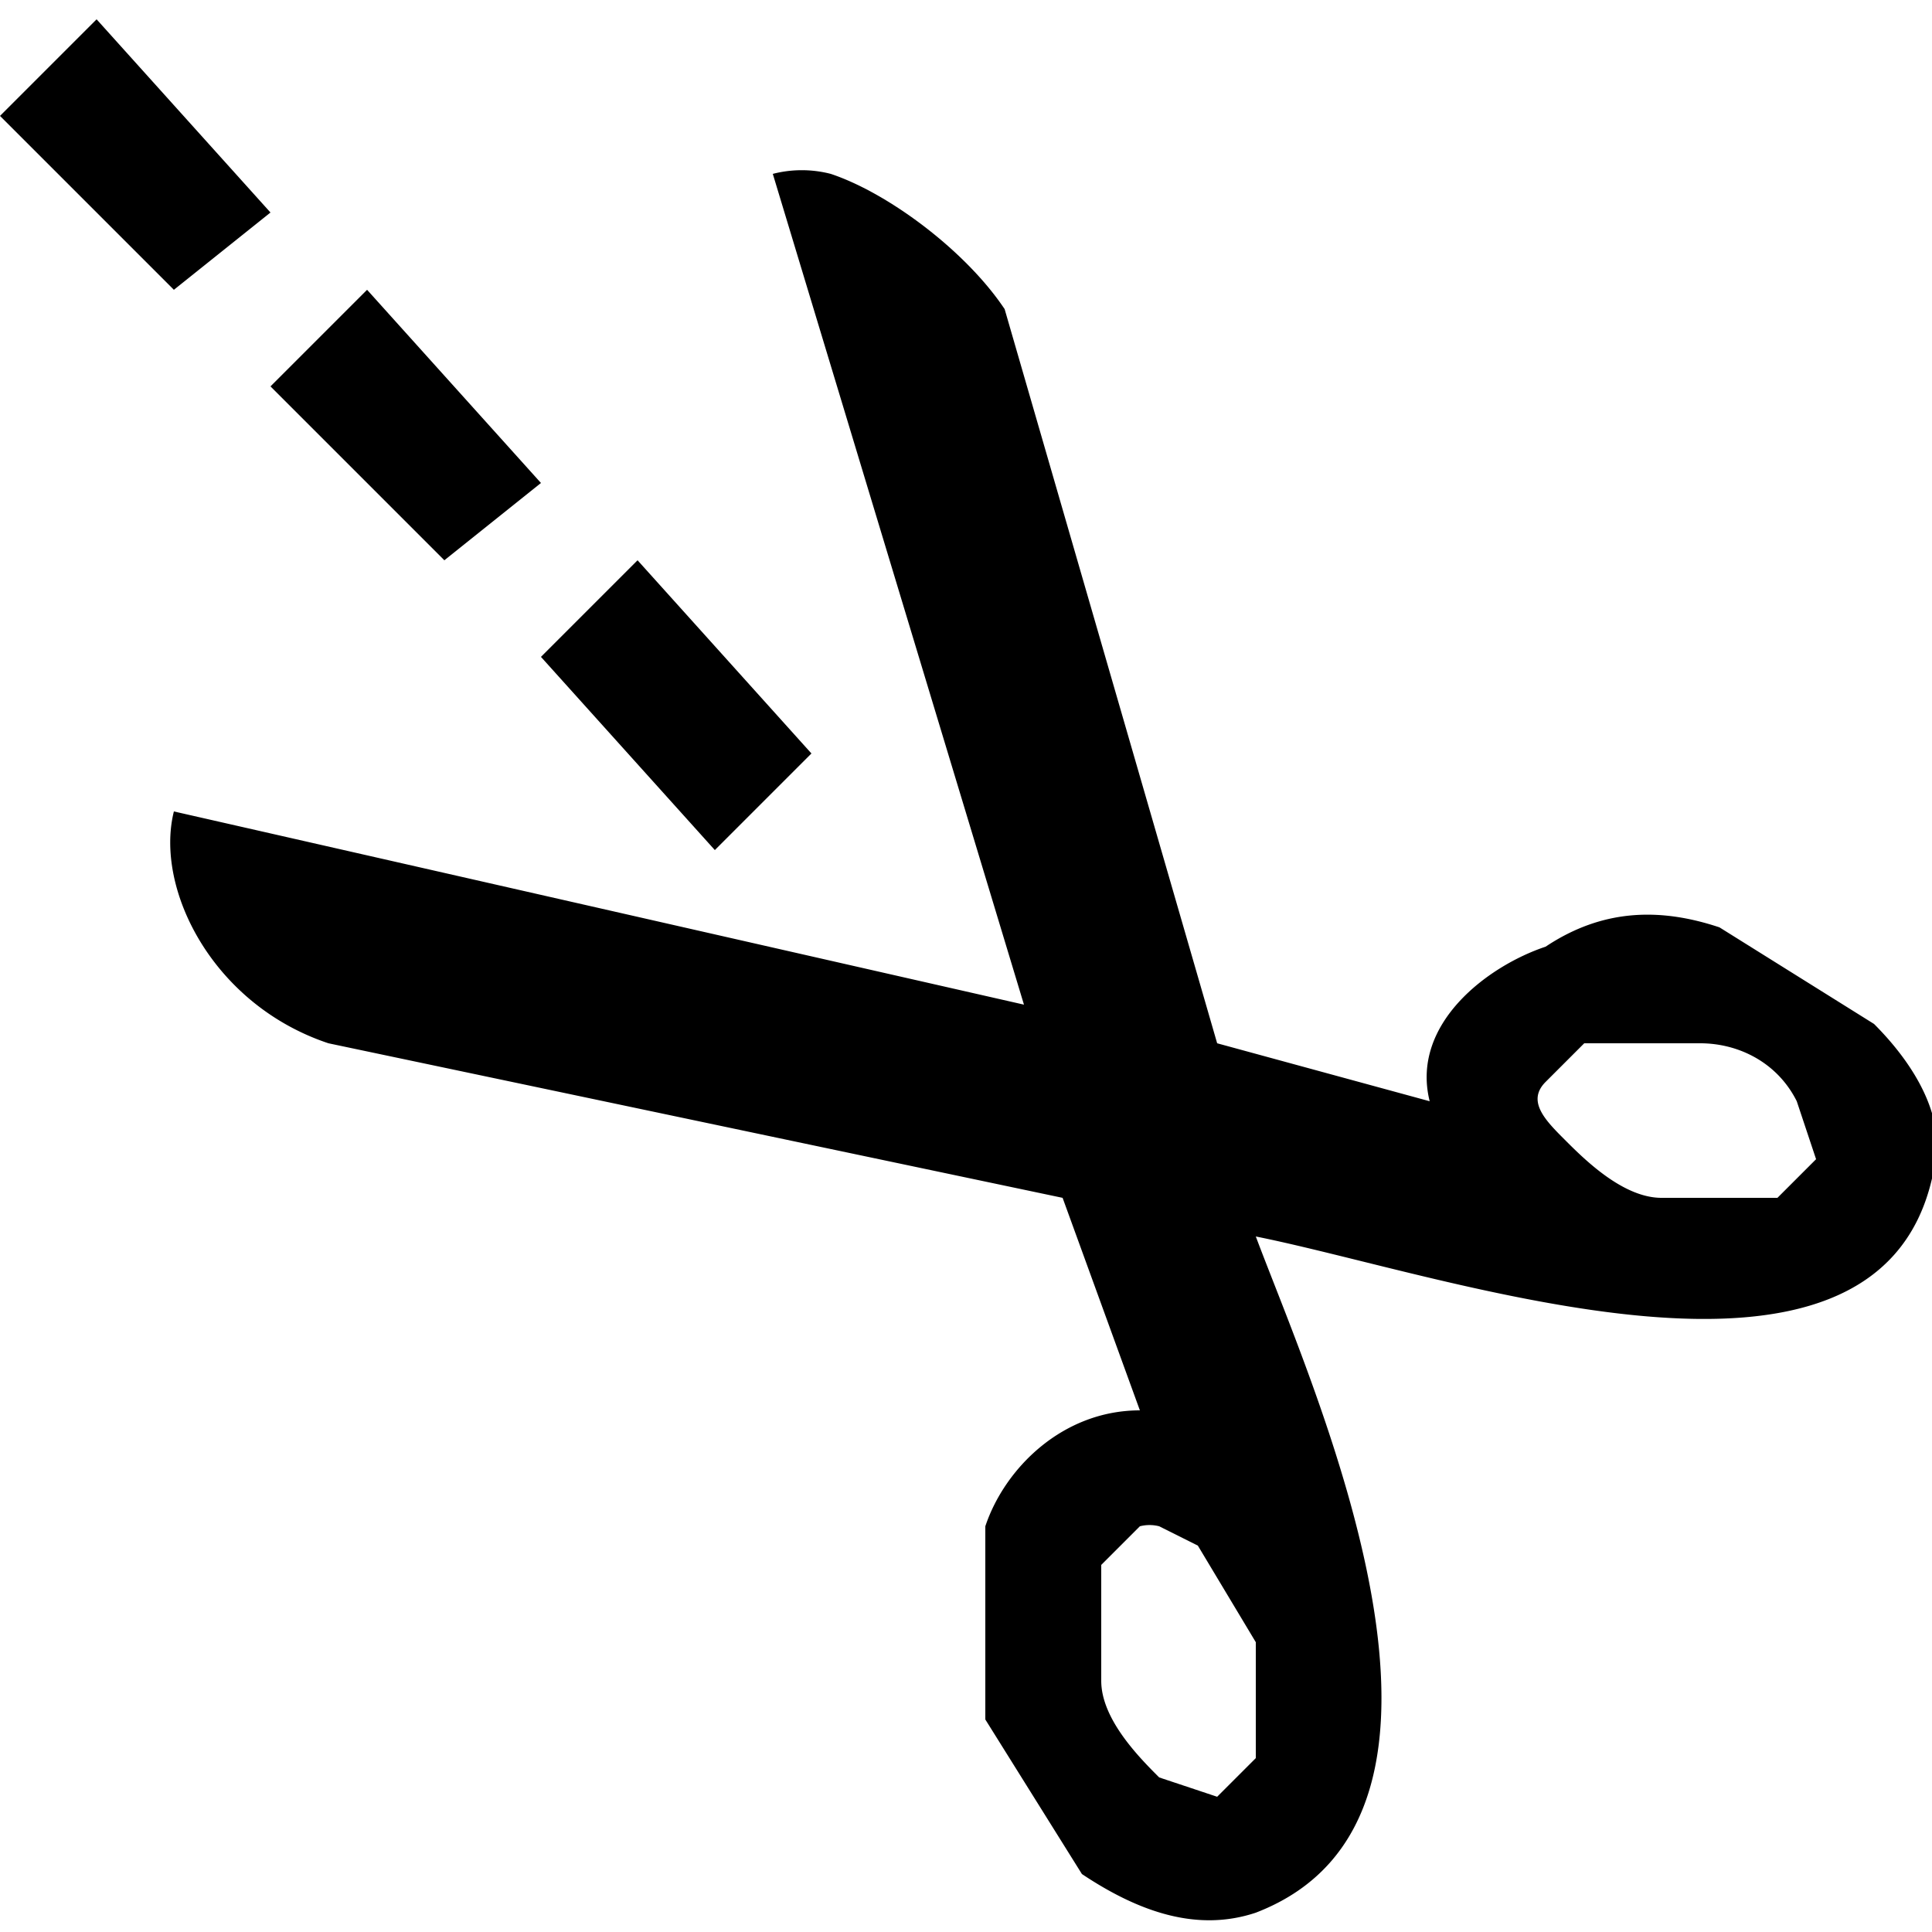 <svg xmlns="http://www.w3.org/2000/svg" viewBox="0 0 100 100"><path fill="#000" d="M5 1 0 6l9 9 5-4Zm14 14-5 5 9 9 5-4zm14 14-5 5 9 10 5-5z" color="#000" overflow="visible"/><path fill="#000" d="M43 9a6 6 0 0 0-3 0l13 43L9 42c-1 4 2 10 8 12l38 8 4 11c-4 0-7 3-8 6v10l5 8c3 2 6 3 9 2 13-5 3-27 0-35 10 2 32 10 35-3 1-3-1-6-3-8l-8-5c-3-1-6-1-9 1-3 1-7 4-6 8l-11-3-11-38c-2-3-6-6-9-7Zm45 45c2 0 4 1 5 3l1 3-2 2h-6c-2 0-4-2-5-3s-2-2-1-3l2-2h6zM60 79l2 1 3 5v6l-2 2-3-1c-1-1-3-3-3-5v-6l2-2a2 2 0 0 1 1 0z" color="#000" overflow="visible"/></svg>